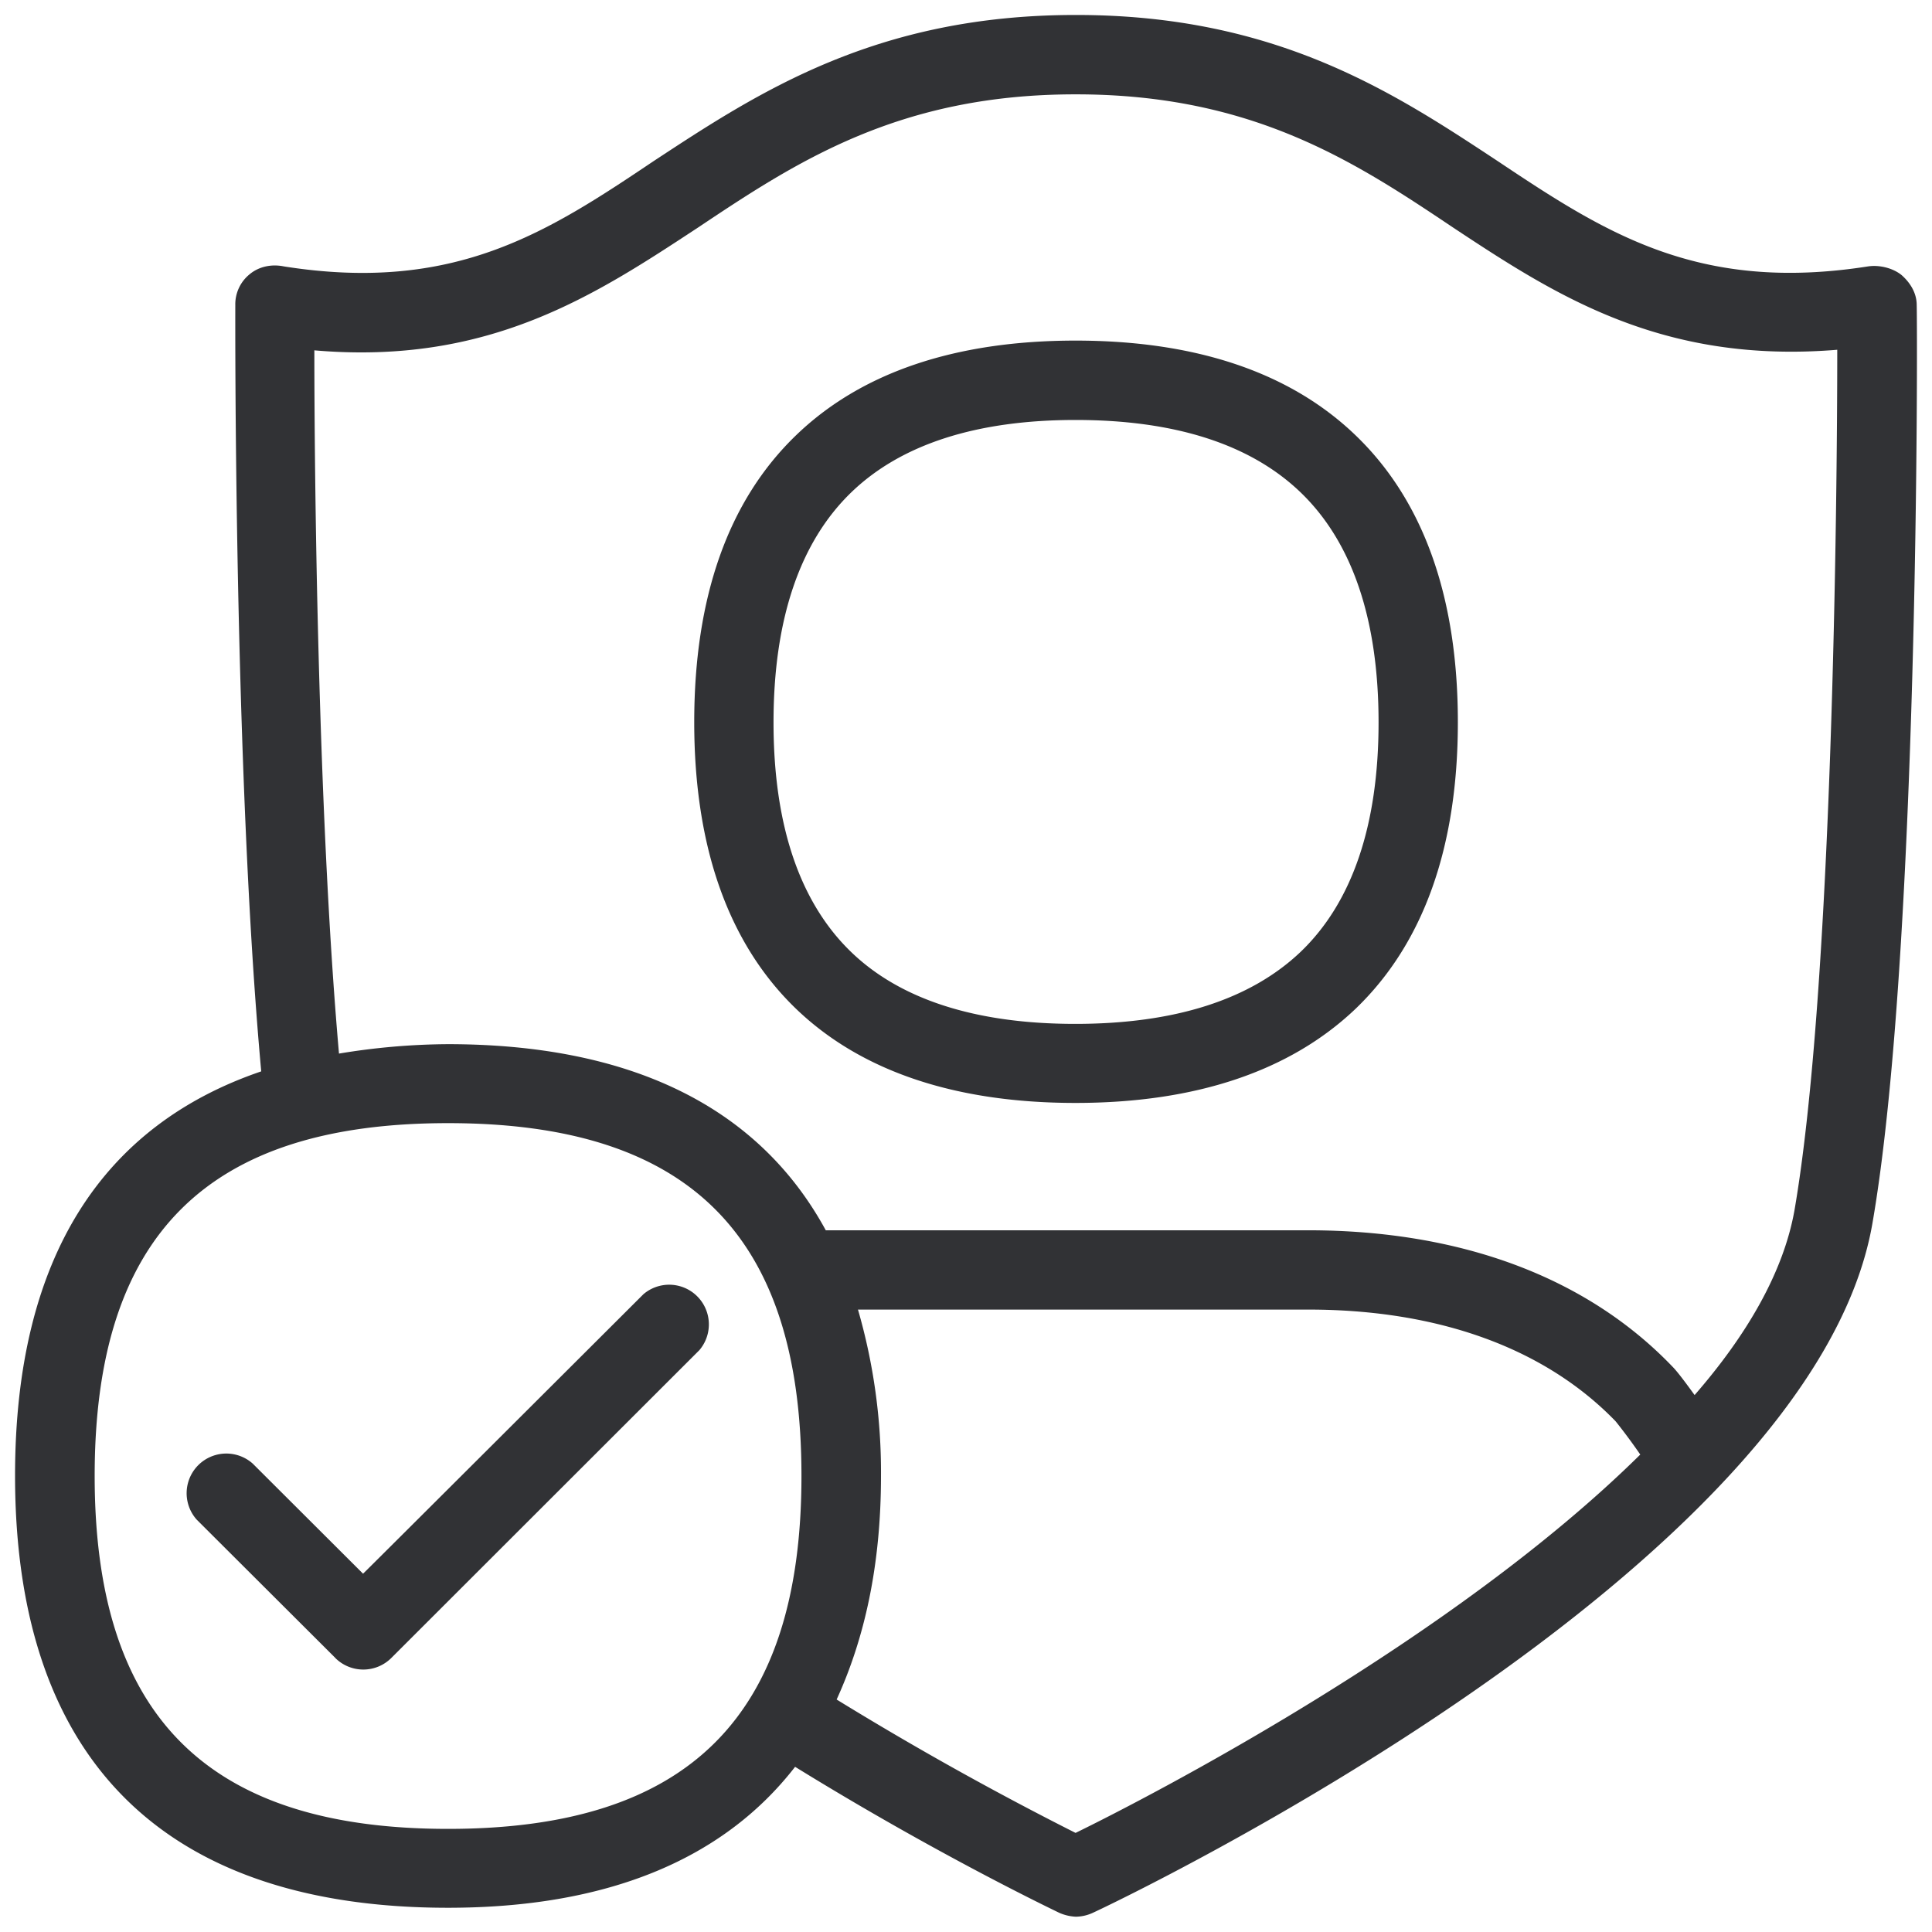 <svg width="24" height="24" viewBox="0 0 24 24" xmlns="http://www.w3.org/2000/svg"><path d="M7.993 16.077a.493.493 0 01.695.695l-3.825 3.822a.493.493 0 01-.696.004l-.003-.004-1.721-1.717a.493.493 0 01.696-.696l1.371 1.368c.004 0 3.483-3.472 3.483-3.472zm8.164-4.253c.642-.615.968-1.576.968-2.85 0-1.277-.326-2.239-.968-2.857-.622-.598-1.56-.9-2.796-.9-1.23 0-2.168.302-2.787.9-.639.618-.965 1.58-.965 2.857 0 1.277.326 2.235.962 2.85.615.595 1.556.895 2.786.895 1.24 0 2.178-.303 2.8-.895zm-2.796-7.593c1.499 0 2.669.397 3.479 1.177.843.81 1.27 2.01 1.27 3.563 0 1.553-.427 2.75-1.27 3.56-.81.772-1.98 1.17-3.48 1.17-1.495 0-2.665-.394-3.472-1.17-.837-.807-1.264-2.004-1.264-3.56 0-1.557.424-2.753 1.264-3.563.807-.78 1.977-1.177 3.473-1.177zm8.93 10.807c.475-2.746.532-8.834.532-10.693-2.182.179-3.503-.679-4.767-1.515-1.223-.82-2.494-1.658-4.689-1.658h-.01c-2.191 0-3.462.837-4.685 1.654-1.274.837-2.595 1.714-4.767 1.526 0 1.496.04 5.711.306 8.736a8.497 8.497 0 011.351-.117c2.239 0 3.849.756 4.696 2.312h5.99c1.896 0 3.462.582 4.528 1.694.06.06.168.205.275.353.65-.746 1.103-1.526 1.24-2.292zm-8.93 7.731c.93-.454 4.679-2.393 7.015-4.7a7.286 7.286 0 00-.306-.413c-.877-.907-2.198-1.388-3.819-1.388h-5.593a7.26 7.26 0 01.286 2.067c0 1.113-.205 2.02-.551 2.777a40.53 40.53 0 002.968 1.657zm-7.795-.05c2.991 0 4.39-1.399 4.39-4.384 0-2.995-1.399-4.383-4.39-4.383-2.989 0-4.39 1.388-4.39 4.383 0 2.985 1.401 4.384 4.39 4.384zM23.81 3.79c.01.326.03 8.074-.551 11.412-.75 4.302-9.315 8.39-9.68 8.558a.518.518 0 01-.216.05.574.574 0 01-.208-.05c-.06-.03-1.51-.72-3.278-1.812-.907 1.17-2.366 1.751-4.312 1.751-3.399 0-5.378-1.714-5.378-5.368 0-2.72 1.095-4.353 3.058-5.022-.343-3.758-.322-9.459-.322-9.52a.48.48 0 01.178-.382c.117-.098.275-.128.423-.098 2.121.336 3.278-.423 4.599-1.31C9.414 1.151 10.877.186 13.36.186h.01c2.487 0 3.946.965 5.23 1.812 1.331.888 2.487 1.644 4.608 1.311.138-.02.306.02.414.108.11.097.188.225.188.373z" fill="#313235" fill-rule="nonzero"/></svg>